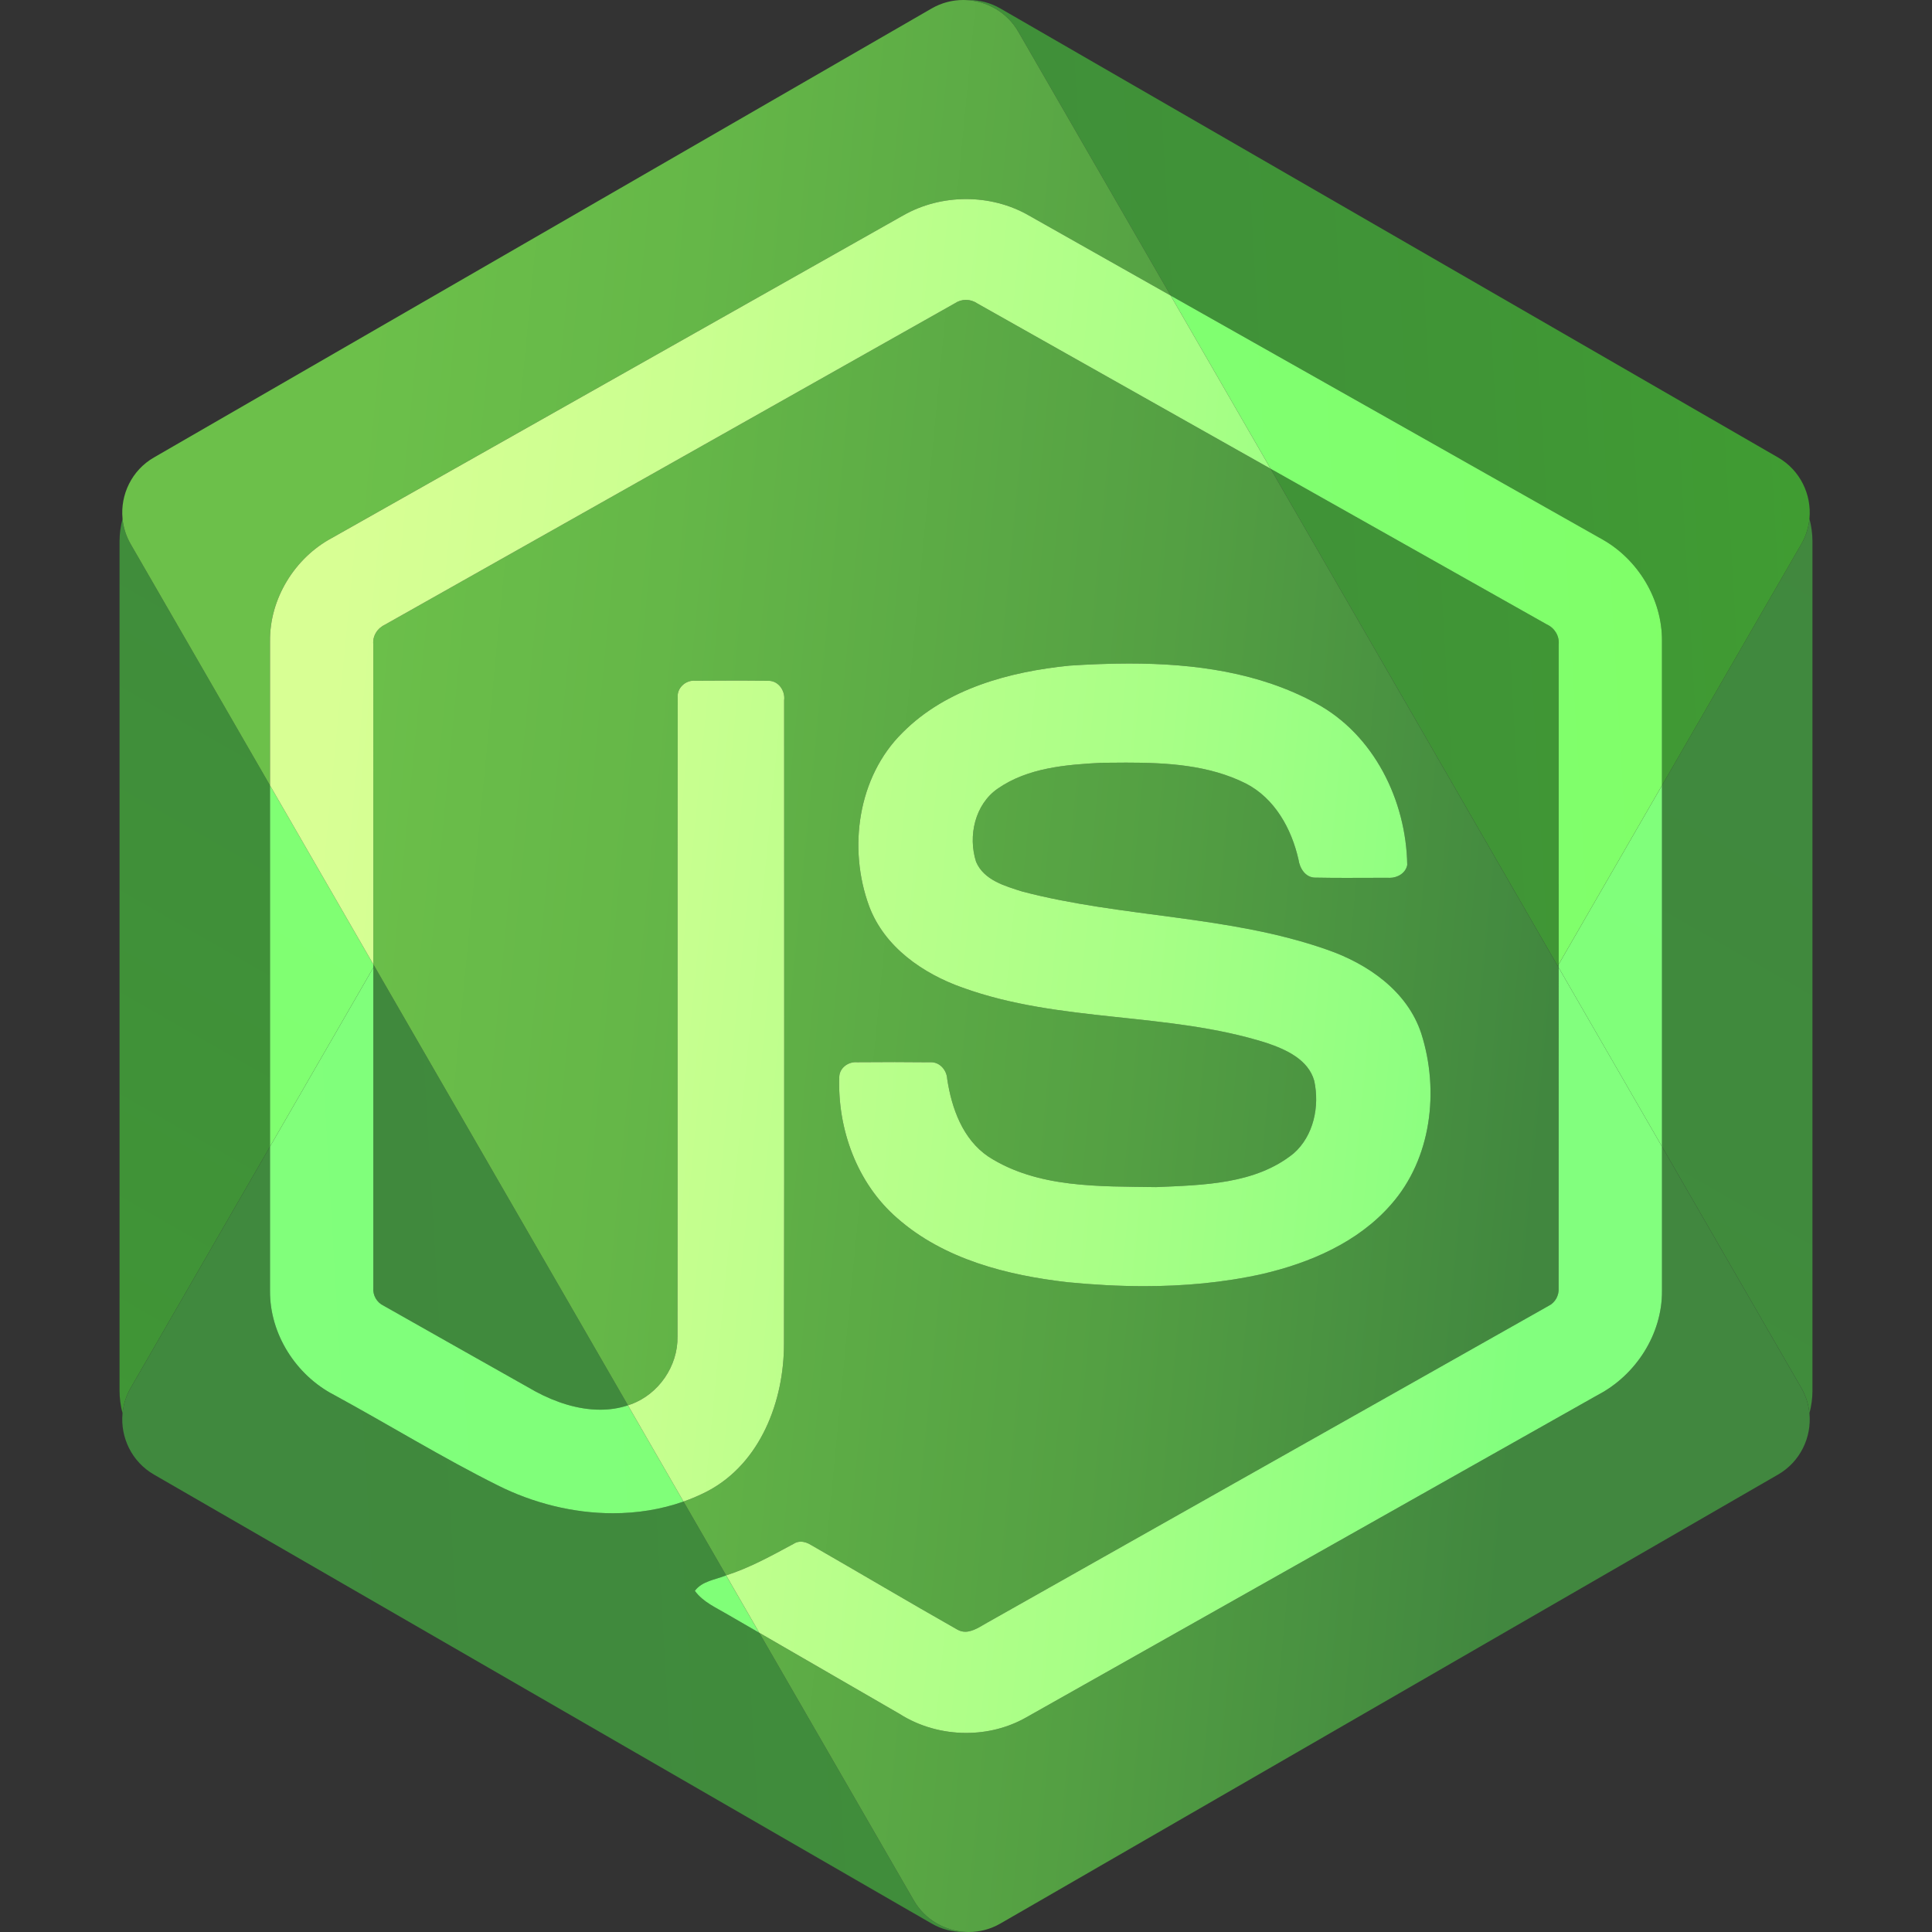 <?xml version="1.0" encoding="UTF-8"?>
<svg id="Layer_1" xmlns="http://www.w3.org/2000/svg" width="1024" height="1024" xmlns:xlink="http://www.w3.org/1999/xlink" version="1.1" viewBox="0 0 1024 1024">
  <rect x="0" y="0" width="1024" height="1024" fill="#333333" stroke="none"/>
  <!-- Generator: Adobe Illustrator 29.6.1, SVG Export Plug-In . SVG Version: 2.1.1 Build 9)  -->
  <defs>
    <linearGradient id="linear-gradient" x1="0" y1="0" x2="1" y2="0" gradientTransform="translate(842.022 -85.053) rotate(118.931) scale(1699.662 -1699.662)" gradientUnits="userSpaceOnUse">
      <stop offset="0" stop-color="#41873f"/>
      <stop offset=".33" stop-color="#408a3d"/>
      <stop offset=".64" stop-color="#409536"/>
      <stop offset=".93" stop-color="#3fa82c"/>
      <stop offset="1" stop-color="#3fae2a"/>
    </linearGradient>
    <linearGradient id="linear-gradient1" x1="0" y1="0" x2="1" y2="0" gradientTransform="translate(-232.307 541.123) rotate(-2.241) scale(1623.375 -1623.375)" gradientUnits="userSpaceOnUse">
      <stop offset="0" stop-color="#41873f"/>
      <stop offset=".33" stop-color="#408a3d"/>
      <stop offset=".64" stop-color="#409536"/>
      <stop offset=".93" stop-color="#3fa82c"/>
      <stop offset="1" stop-color="#3fae2a"/>
    </linearGradient>
    <linearGradient id="linear-gradient2" x1="0" y1="0" x2="1" y2="0" gradientTransform="translate(86.894 477.73) rotate(4.609) scale(859.581 -859.581)" gradientUnits="userSpaceOnUse">
      <stop offset="0" stop-color="#6cc04a"/>
      <stop offset=".09" stop-color="#6cc04a"/>
      <stop offset=".29" stop-color="#65b748"/>
      <stop offset=".6" stop-color="#54a043"/>
      <stop offset=".86" stop-color="#41873f"/>
      <stop offset="1" stop-color="#41873f"/>
    </linearGradient>
    <linearGradient id="linear-gradient3" x1="0" y1=".189" x2="1" y2=".189" gradientTransform="translate(842.022 -85.053) rotate(118.931) scale(1699.662 -1699.662)" gradientUnits="userSpaceOnUse">
      <stop offset="0" stop-color="#82ff7e"/>
      <stop offset=".33" stop-color="#80ff7a"/>
      <stop offset=".64" stop-color="#80ff6c"/>
      <stop offset=".93" stop-color="#7eff58"/>
      <stop offset="1" stop-color="#7eff54"/>
    </linearGradient>
    <linearGradient id="linear-gradient4" x1="0" y1=".105" x2="1" y2=".105" gradientTransform="translate(-232.307 541.123) rotate(-2.241) scale(1623.375 -1623.375)" gradientUnits="userSpaceOnUse">
      <stop offset="0" stop-color="#82ff7e"/>
      <stop offset=".33" stop-color="#80ff7a"/>
      <stop offset=".64" stop-color="#80ff6c"/>
      <stop offset=".93" stop-color="#7eff58"/>
      <stop offset="1" stop-color="#7eff54"/>
    </linearGradient>
    <linearGradient id="linear-gradient5" x1="0" y1="-.189" x2="1" y2="-.189" gradientTransform="translate(842.022 -85.053) rotate(118.931) scale(1699.662 -1699.662)" gradientUnits="userSpaceOnUse">
      <stop offset="0" stop-color="#82ff7e"/>
      <stop offset=".33" stop-color="#80ff7a"/>
      <stop offset=".64" stop-color="#80ff6c"/>
      <stop offset=".93" stop-color="#7eff58"/>
      <stop offset="1" stop-color="#7eff54"/>
    </linearGradient>
    <linearGradient id="linear-gradient6" x1="0" y1="-.104" x2="1" y2="-.104" gradientTransform="translate(-232.307 541.123) rotate(-2.241) scale(1623.375 -1623.375)" gradientUnits="userSpaceOnUse">
      <stop offset="0" stop-color="#82ff7e"/>
      <stop offset=".33" stop-color="#80ff7a"/>
      <stop offset=".64" stop-color="#80ff6c"/>
      <stop offset=".93" stop-color="#7eff58"/>
      <stop offset="1" stop-color="#7eff54"/>
    </linearGradient>
    <linearGradient id="linear-gradient7" x1="0" y1="0" x2="1" y2="0" gradientTransform="translate(86.894 477.73) rotate(4.609) scale(859.581 -859.581)" gradientUnits="userSpaceOnUse">
      <stop offset="0" stop-color="#d8ff94"/>
      <stop offset=".09" stop-color="#d8ff94"/>
      <stop offset=".29" stop-color="#caff90"/>
      <stop offset=".6" stop-color="#a8ff86"/>
      <stop offset=".86" stop-color="#82ff7e"/>
      <stop offset="1" stop-color="#82ff7e"/>
    </linearGradient>
    <linearGradient id="linear-gradient8" x1="0" y1=".003" x2="1" y2=".003" gradientTransform="translate(86.894 477.73) rotate(4.609) scale(859.581 -859.581)" gradientUnits="userSpaceOnUse">
      <stop offset="0" stop-color="#d8ff94"/>
      <stop offset=".09" stop-color="#d8ff94"/>
      <stop offset=".29" stop-color="#caff90"/>
      <stop offset=".6" stop-color="#a8ff86"/>
      <stop offset=".86" stop-color="#82ff7e"/>
      <stop offset="1" stop-color="#82ff7e"/>
    </linearGradient>
  </defs>
  <path d="M141.913,816.37l340.832,196.801c.445.257.897.506,1.357.748l-342.189-197.549M931.564,787.807l-391.501,226.023c.403-.214.801-.434,1.192-.659l390.131-225.261c.059-.034.119-.069.178-.103M197.872,511.12c0,.583,0,1.178,0,1.761l.508-.88-.508-.88M826.153,511.087l-.531.919.531.919c0-.617,0-1.221,0-1.839M64.95,274.908c-1.028,4.028-1.586,8.029-1.586,11.851v450.481c0,3.827.558,7.832,1.585,11.862.445-4.62,1.856-9.215,4.315-13.482l73.85-127.904v-191.433l-73.85-127.904c-2.457-4.262-3.868-8.854-4.314-13.471M959.051,274.9c-.445,4.621-1.856,9.214-4.315,13.48l-73.85,127.909v191.437l73.84,127.895h0c2.463,4.271,3.876,8.87,4.321,13.494,1.03-4.035,1.589-8.044,1.589-11.875v-450.481c0-3.827-.558-7.831-1.585-11.86" fill="url(#linear-gradient)"/>
  <path d="M143.114,607.717l-73.85,127.904c-2.458,4.267-3.87,8.862-4.315,13.482-1.226,12.725,4.877,25.642,16.615,32.428l60.349,34.84,342.189,197.549,9.703,5.602c5.257,3.036,11.017,4.479,16.709,4.479.497,0,.995-.011,1.49-.033-11.104-.49-21.756-6.449-27.689-16.746l-81.877-141.806c-5.542-3.203-11.084-6.409-16.623-9.616-6.19-3.69-13.16-6.62-17.53-12.62,3.86-5.21,10.77-5.85,16.38-8.13.068-.022.135-.043.203-.065l-22.592-39.128c-12.003,4.233-24.676,6.198-37.416,6.198-21.1,0-42.379-5.39-61.085-14.795-29.53-14.74-57.71-32.13-86.71-47.92-20.16-10.43-34.09-32.23-33.95-55.08v-76.543M198.38,512l-.508.88c-.003,56.541-.007,113.078-.007,169.619-.36,4.02,1.83,7.84,5.47,9.56,26.85,15.23,53.74,30.35,80.61,45.52,10.344,5.568,22.294,9.592,34.147,9.592,4.973,0,9.929-.708,14.742-2.308l-134.453-232.863M673.466,248.461l152.157,263.545.531-.919c-.003-56.511-.012-113.025-.007-169.528.42-4.56-2.22-8.76-6.35-10.63-48.784-27.475-97.556-54.97-146.33-82.468M513.494,0c-.497,0-.993.011-1.489.033,11.105.49,21.761,6.449,27.7,16.746l80.751,139.866c76.277,43.072,152.565,86.122,228.82,129.243,19.06,10.73,31.8,31.94,31.61,53.9v76.5l73.85-127.909c2.459-4.265,3.87-8.859,4.315-13.48,1.225-12.723-4.878-25.642-16.615-32.42L530.205,4.479C524.948,1.443,519.186,0,513.494,0" fill="url(#linear-gradient1)"/>
  <path d="M880.886,607.726v76.534c.14,22.87-13.86,44.58-33.97,55.07-101,56.94-201.941,113.95-302.921,170.89-9.708,5.548-20.797,8.278-31.895,8.278-12.428,0-24.866-3.423-35.395-10.148-24.741-14.34-49.514-28.625-74.267-42.934l81.877,141.806c5.933,10.297,16.584,16.256,27.689,16.746.496.022.993.033,1.49.033,5.692,0,11.454-1.443,16.711-4.479l9.858-5.691,391.501-226.023,10.872-6.277c11.727-6.784,17.833-19.694,16.611-32.415-.444-4.624-1.857-9.224-4.321-13.494h0l-73.84-127.895M566.805,352.8c10.472-.673,21.123-1.121,31.804-1.121,34.237,0,68.809,4.601,99.016,21.141,30.68,16.63,47.69,51.52,48.24,85.61-.813,4.347-5.144,6.845-9.323,6.845-.243,0-.486-.008-.727-.026-.646,0-1.292-.001-1.938-.001-3.418,0-6.835.013-10.253.025-3.404.012-6.809.025-10.212.025-5.313,0-10.624-.03-15.937-.139-.11.004-.22.006-.328.006-5.219,0-8.255-4.894-8.922-9.586-3.67-16.31-12.57-32.46-27.92-40.33-19.576-9.801-41.743-11.054-63.417-11.054-4.421,0-8.818.052-13.173.094-18.76,1-38.93,2.62-54.83,13.65-12.2,8.36-15.91,25.23-11.55,38.81,4.11,9.75,15.37,12.9,24.58,15.8,53.07,13.88,109.32,12.5,161.38,30.77,21.55,7.45,42.64,21.92,50.02,44.49,9.65,30.25,5.42,66.4-16.1,90.68-17.45,19.98-42.87,30.86-68.22,36.76-20.54,4.581-41.556,6.442-62.587,6.442-13.495,0-26.996-.766-40.383-2.072-32.2-3.67-65.72-12.13-90.58-34.07-21.26-18.46-31.64-47.22-30.61-74.98.237-4.436,4.418-7.602,8.67-7.602.244,0,.487.01.73.031,6.678-.052,13.357-.088,20.033-.088,6.191,0,12.38.031,18.567.108.201-.014.401-.022.598-.022,4.836,0,8.362,4.281,8.612,8.942,2.37,15.54,8.21,31.85,21.77,41.06,26.15,16.87,58.97,15.72,88.91,16.19,24.81-1.1,52.66-1.43,72.9-17.83,10.68-9.35,13.85-25,10.96-38.46-3.13-11.36-15.02-16.66-25.23-20.12-52.39-16.57-109.26-10.56-161.15-29.3-21.06-7.44-41.43-21.52-49.53-43.16-11.29-30.63-6.12-68.51,17.66-91.98,23.18-23.34,56.64-32.33,88.46-35.54h.01M511.981,158.945c-2.064,0-4.126.607-5.906,1.824-100.63,56.71-201.201,113.53-301.831,170.21-4.11,1.87-6.87,6-6.38,10.58.01,56.517.01,113.034.008,169.561l.508.88,134.453,232.863c.505-.168,1.01-.346,1.512-.534,14.72-5.28,25.03-20.3,24.75-35.92.14-112.97-.07-225.961.1-338.911-.351-4.758,3.908-8.726,8.509-8.726.253,0,.506.012.761.036,6.985-.049,13.976-.095,20.966-.095,5.92,0,11.838.033,17.754.124.059-.001.118-.002.176-.002,5.294,0,8.907,5.337,8.254,10.332-.05,113.69.14,227.381-.09,341.061.03,30.3-12.41,63.27-40.44,78.09-4.16,2.155-8.441,3.997-12.809,5.537l22.592,39.128c12.561-4.024,24.11-10.439,35.658-16.665,1.223-.836,2.556-1.191,3.9-1.191,1.887,0,3.793.7,5.44,1.751,25.89,14.85,51.55,30.12,77.53,44.83,1.407.813,2.819,1.145,4.219,1.145,4.114,0,8.134-2.865,11.671-4.835,99.11-56.01,198.34-111.82,297.431-167.85,3.67-1.77,5.7-5.66,5.4-9.69.035-56.51.04-113.037.037-169.554l-.531-.919-152.157-263.545c-51.844-29.229-103.69-58.462-155.541-87.672-1.79-1.229-3.868-1.844-5.944-1.844M510.516,0c-5.693,0-11.454,1.443-16.711,4.479L81.564,242.48c-11.74,6.78-17.843,19.703-16.614,32.429.446,4.617,1.857,9.209,4.314,13.471l73.85,127.904v-76.505c-.21-22.41,13.04-44,32.69-54.58,100.98-56.99,201.941-114.02,302.901-171.03l.01.01c10.09-5.776,21.709-8.674,33.321-8.674s23.174,2.884,33.239,8.674c25.06,14.161,50.118,28.314,75.181,42.466l-80.751-139.866c-5.939-10.297-16.595-16.256-27.7-16.746-.496-.022-.992-.033-1.489-.033" fill="url(#linear-gradient2)"/>
  <path d="M880.886,416.289l-54.733,94.798c0,.617,0,1.221,0,1.839l54.733,94.8v-191.437" fill="url(#linear-gradient3)"/>
  <path d="M620.456,156.645l53.01,91.816c48.774,27.498,97.546,54.993,146.33,82.468,4.13,1.87,6.77,6.07,6.35,10.63-.005,56.503.005,113.018.007,169.528l54.733-94.798v-76.5c.19-21.96-12.55-43.17-31.61-53.9-76.255-43.121-152.542-86.171-228.82-129.243" fill="url(#linear-gradient4)"/>
  <path d="M143.114,416.283v191.433l54.757-94.836c0-.583,0-1.178,0-1.761l-54.757-94.836" fill="url(#linear-gradient5)"/>
  <path d="M384.868,834.985c-.068.022-.135.043-.203.065-5.61,2.28-12.52,2.92-16.38,8.13,4.37,6,11.34,8.93,17.53,12.62,5.539,3.207,11.081,6.412,16.623,9.616l-17.57-30.43M197.872,512.88l-54.757,94.836v76.543c-.14,22.85,13.79,44.65,33.95,55.08,29,15.79,57.18,33.18,86.71,47.92,18.706,9.405,39.985,14.795,61.085,14.795,12.74,0,25.414-1.965,37.416-6.198l-29.443-50.993c-4.813,1.6-9.769,2.308-14.742,2.308-11.853,0-23.802-4.023-34.147-9.592-26.87-15.17-53.76-30.29-80.61-45.52-3.64-1.72-5.83-5.54-5.47-9.56,0-56.541.005-113.078.007-169.619" fill="url(#linear-gradient6)"/>
  <path d="M826.154,512.925c.002,56.518-.003,113.044-.037,169.554.3,4.03-1.73,7.92-5.4,9.69-99.091,56.03-198.321,111.84-297.431,167.85-3.536,1.97-7.556,4.835-11.671,4.835-1.401,0-2.812-.332-4.219-1.145-25.98-14.71-51.64-29.98-77.53-44.83-1.647-1.051-3.553-1.751-5.44-1.751-1.344,0-2.677.355-3.9,1.191-11.548,6.226-23.096,12.641-35.658,16.665l17.57,30.43c24.753,14.309,49.526,28.595,74.267,42.934,10.528,6.725,22.967,10.148,35.395,10.148,11.098,0,22.187-2.731,31.895-8.278,100.98-56.94,201.921-113.95,302.921-170.89,20.11-10.49,34.11-32.2,33.97-55.07v-76.534l-54.733-94.8M389.431,360.714c-6.99,0-13.982.046-20.966.095-.254-.025-.508-.036-.761-.036-4.601,0-8.86,3.968-8.509,8.726-.17,112.95.04,225.941-.1,338.911.28,15.62-10.03,30.64-24.75,35.92-.502.188-1.006.366-1.512.534l29.443,50.993c4.367-1.54,8.648-3.382,12.809-5.537,28.03-14.82,40.47-47.79,40.44-78.09.23-113.68.04-227.371.09-341.061.653-4.995-2.96-10.332-8.254-10.332-.058,0-.117,0-.176.002-5.915-.092-11.834-.124-17.754-.124M512.036,105.505c-11.613,0-23.231,2.898-33.321,8.674l-.01-.01c-100.96,57.01-201.921,114.04-302.901,171.03-19.65,10.58-32.9,32.17-32.69,54.58v76.505l54.757,94.836c.002-56.527.002-113.044-.008-169.561-.49-4.58,2.27-8.71,6.38-10.58,100.63-56.68,201.201-113.5,301.831-170.21,1.78-1.216,3.842-1.824,5.906-1.824,2.076,0,4.154.615,5.944,1.844,51.851,29.21,103.696,58.443,155.541,87.672l-53.01-91.816c-25.063-14.152-50.121-28.305-75.181-42.466-10.065-5.789-21.649-8.674-33.239-8.674" fill="url(#linear-gradient7)"/>
  <path d="M598.609,351.679c-10.681,0-21.332.448-31.804,1.121h0s-.01,0-.01,0c-31.82,3.21-65.28,12.2-88.46,35.54-23.78,23.47-28.95,61.35-17.66,91.98,8.1,21.64,28.47,35.72,49.53,43.16,51.89,18.74,108.76,12.73,161.15,29.3,10.21,3.46,22.1,8.76,25.23,20.12,2.89,13.46-.28,29.11-10.96,38.46-20.24,16.4-48.09,16.73-72.9,17.83-29.94-.47-62.76.68-88.91-16.19-13.56-9.21-19.4-25.52-21.77-41.06-.25-4.66-3.776-8.942-8.612-8.942-.197,0-.397.007-.598.022-6.187-.077-12.376-.108-18.567-.108-6.676,0-13.355.036-20.033.088-.243-.021-.487-.031-.73-.031-4.251,0-8.433,3.166-8.67,7.602-1.03,27.76,9.35,56.52,30.61,74.98,24.86,21.94,58.38,30.4,90.58,34.07,13.387,1.306,26.888,2.072,40.383,2.072,21.031,0,42.047-1.861,62.587-6.442,25.35-5.9,50.77-16.78,68.22-36.76,21.52-24.28,25.75-60.43,16.1-90.68-7.38-22.57-28.47-37.04-50.02-44.49-52.06-18.27-108.31-16.89-161.38-30.77-9.21-2.9-20.47-6.05-24.58-15.8-4.36-13.58-.65-30.45,11.55-38.81,15.9-11.03,36.07-12.65,54.83-13.65,4.354-.042,8.752-.095,13.173-.094,21.674,0,43.841,1.254,63.417,11.054,15.35,7.87,24.25,24.02,27.92,40.33.666,4.693,3.702,9.586,8.922,9.586.108,0,.218-.002.328-.006,5.313.108,10.624.139,15.937.139,3.404,0,6.808-.012,10.212-.025,3.418-.013,6.835-.025,10.253-.025.646,0,1.292,0,1.938.001.242.017.484.026.727.026,4.179,0,8.51-2.499,9.323-6.845-.55-34.09-17.56-68.98-48.24-85.61-30.206-16.54-64.779-21.141-99.016-21.141" fill="url(#linear-gradient8)"/>
</svg>
